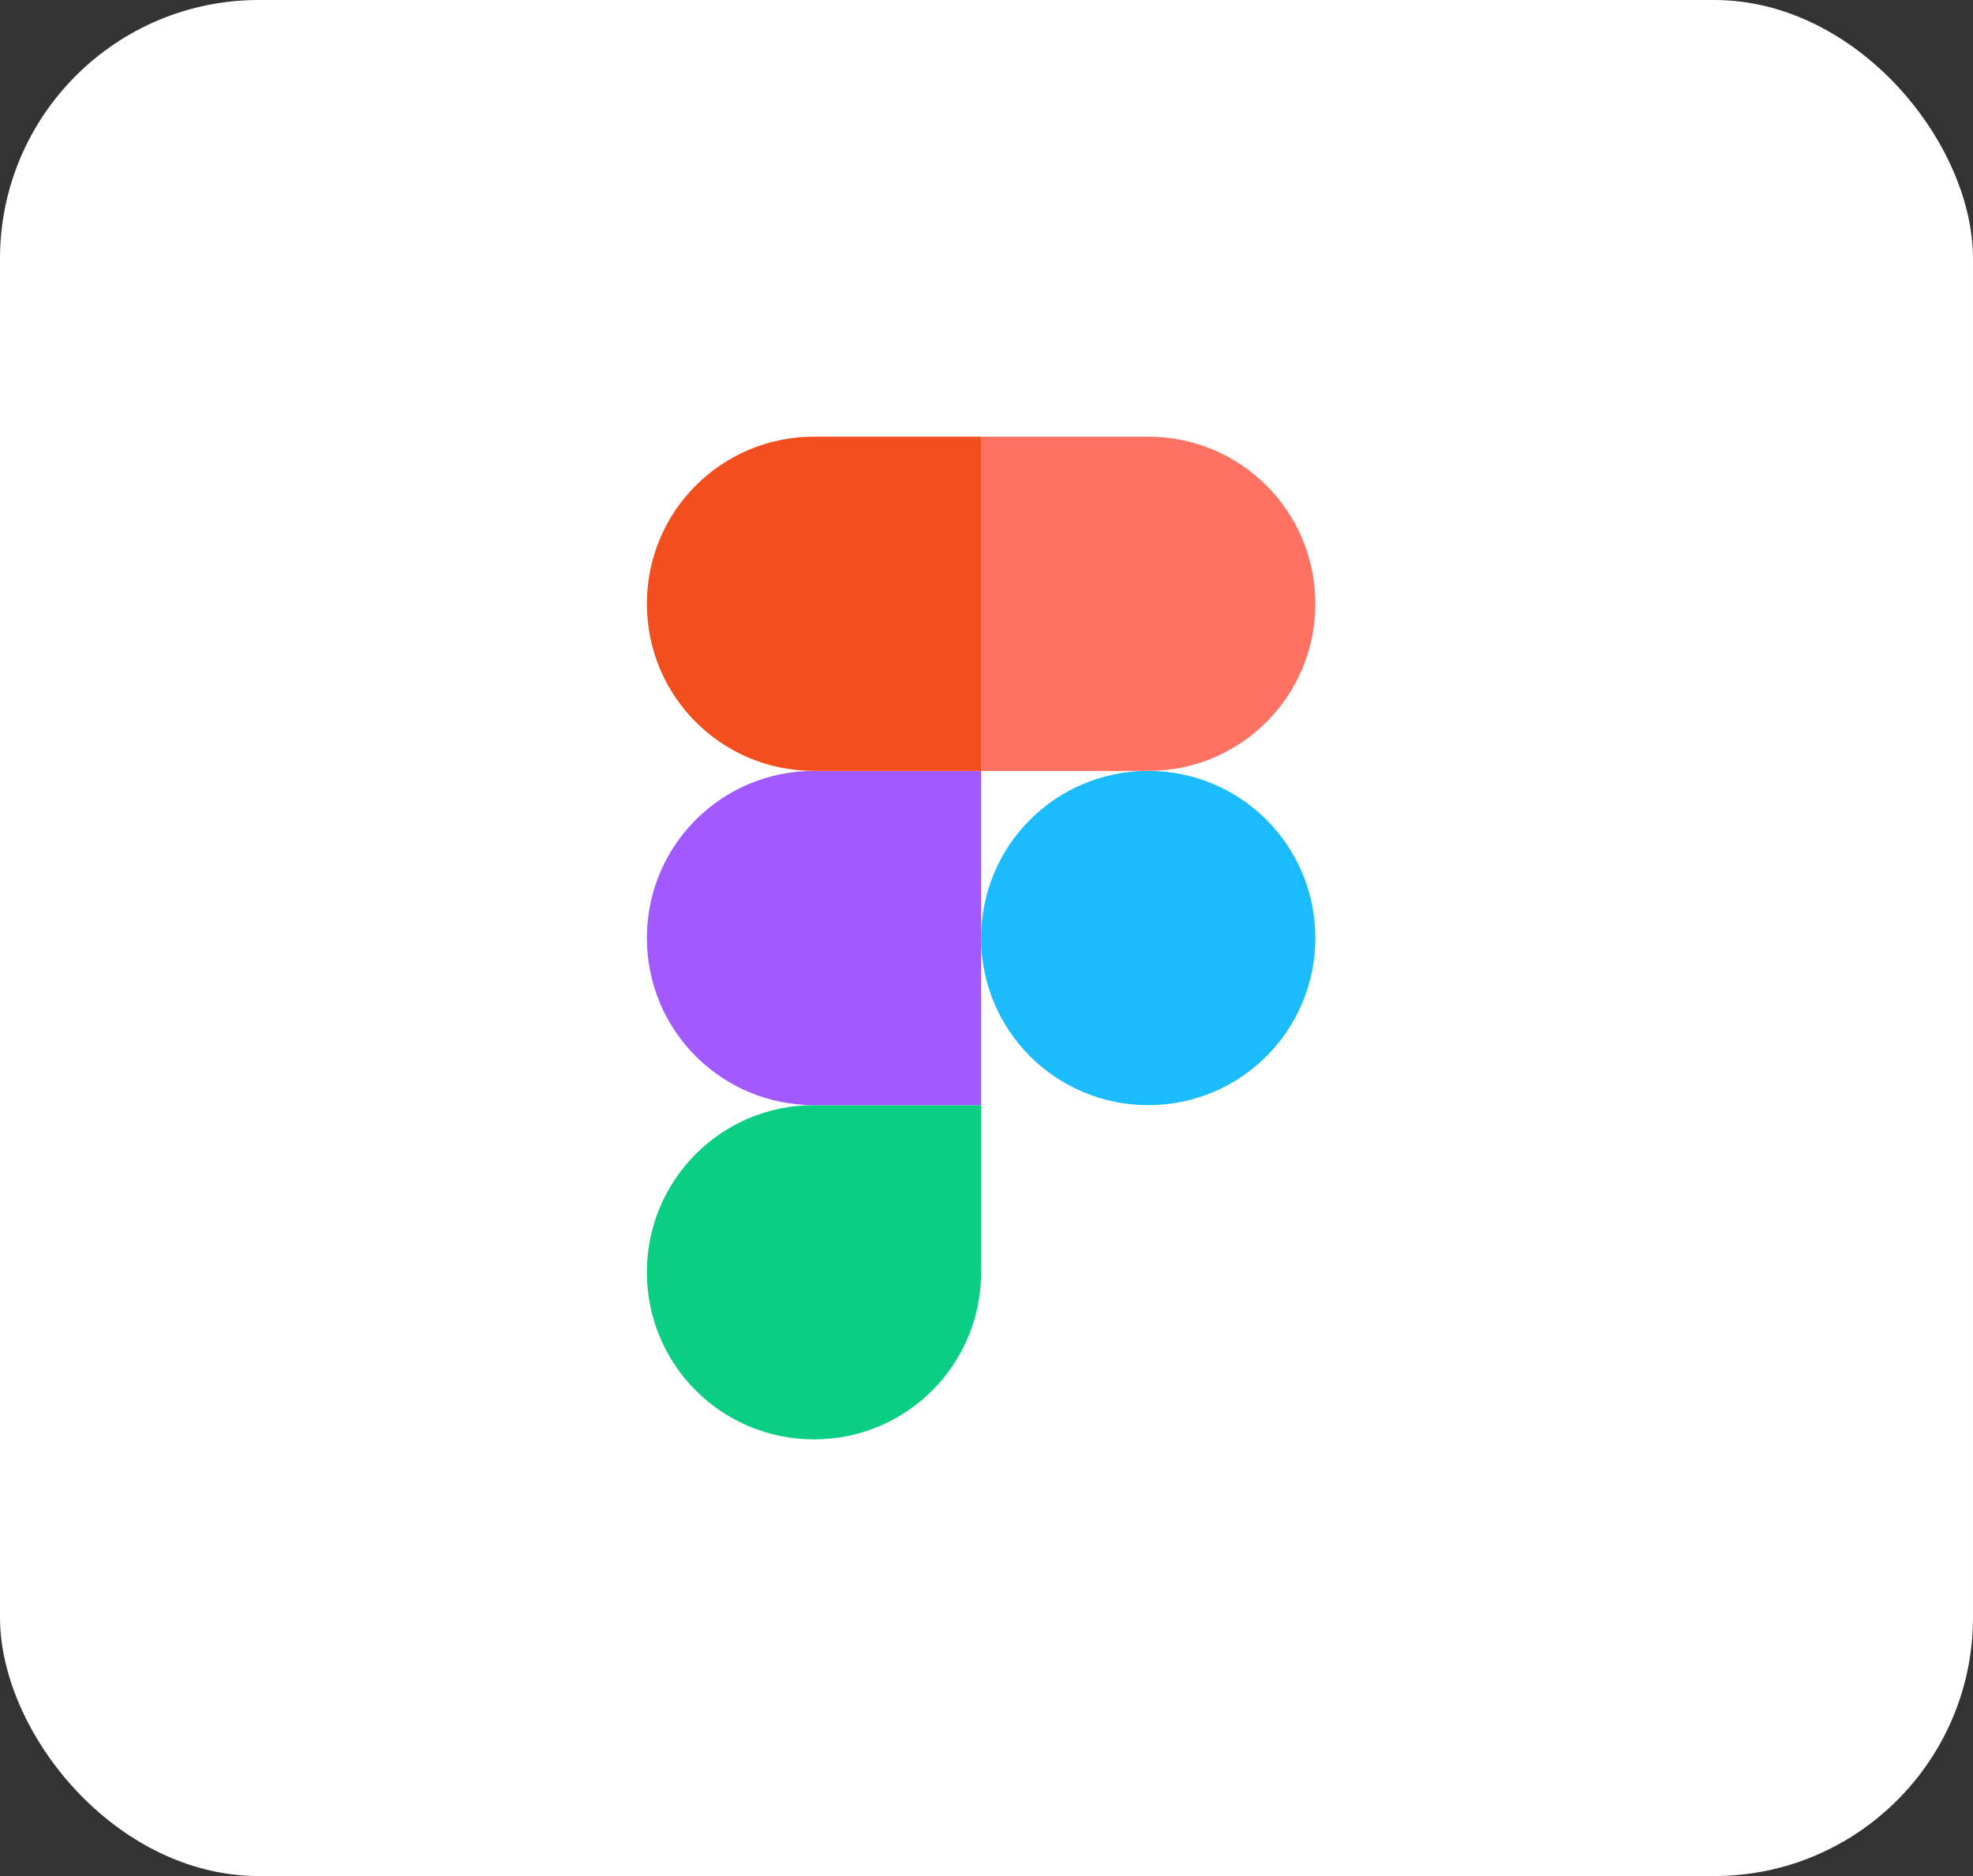 <svg width="122" height="116" viewBox="0 0 122 116" fill="none" xmlns="http://www.w3.org/2000/svg">
<rect x="0" y="0" width="122" height="116" fill="#333333" stroke="none"/>
<rect width="122" height="116" rx="16" fill="white"/>
<path d="M50.333 89C56.053 89 60.667 84.386 60.667 78.667V68.333H50.333C44.614 68.333 40 72.947 40 78.667C40 84.386 44.614 89 50.333 89Z" fill="#0ACF83"/>
<path d="M40 58C40 52.281 44.614 47.667 50.333 47.667H60.667V68.333H50.333C44.614 68.333 40 63.719 40 58Z" fill="#A259FF"/>
<path d="M40 37.333C40 31.614 44.614 27 50.333 27H60.667V47.667H50.333C44.614 47.667 40 43.053 40 37.333Z" fill="#F24E1E"/>
<path d="M60.667 27H71C76.719 27 81.333 31.614 81.333 37.333C81.333 43.053 76.719 47.667 71 47.667H60.667V27Z" fill="#FF7262"/>
<path d="M81.333 58C81.333 63.719 76.719 68.333 71 68.333C65.281 68.333 60.667 63.719 60.667 58C60.667 52.281 65.281 47.667 71 47.667C76.719 47.667 81.333 52.281 81.333 58Z" fill="#1ABCFE"/>
</svg>
